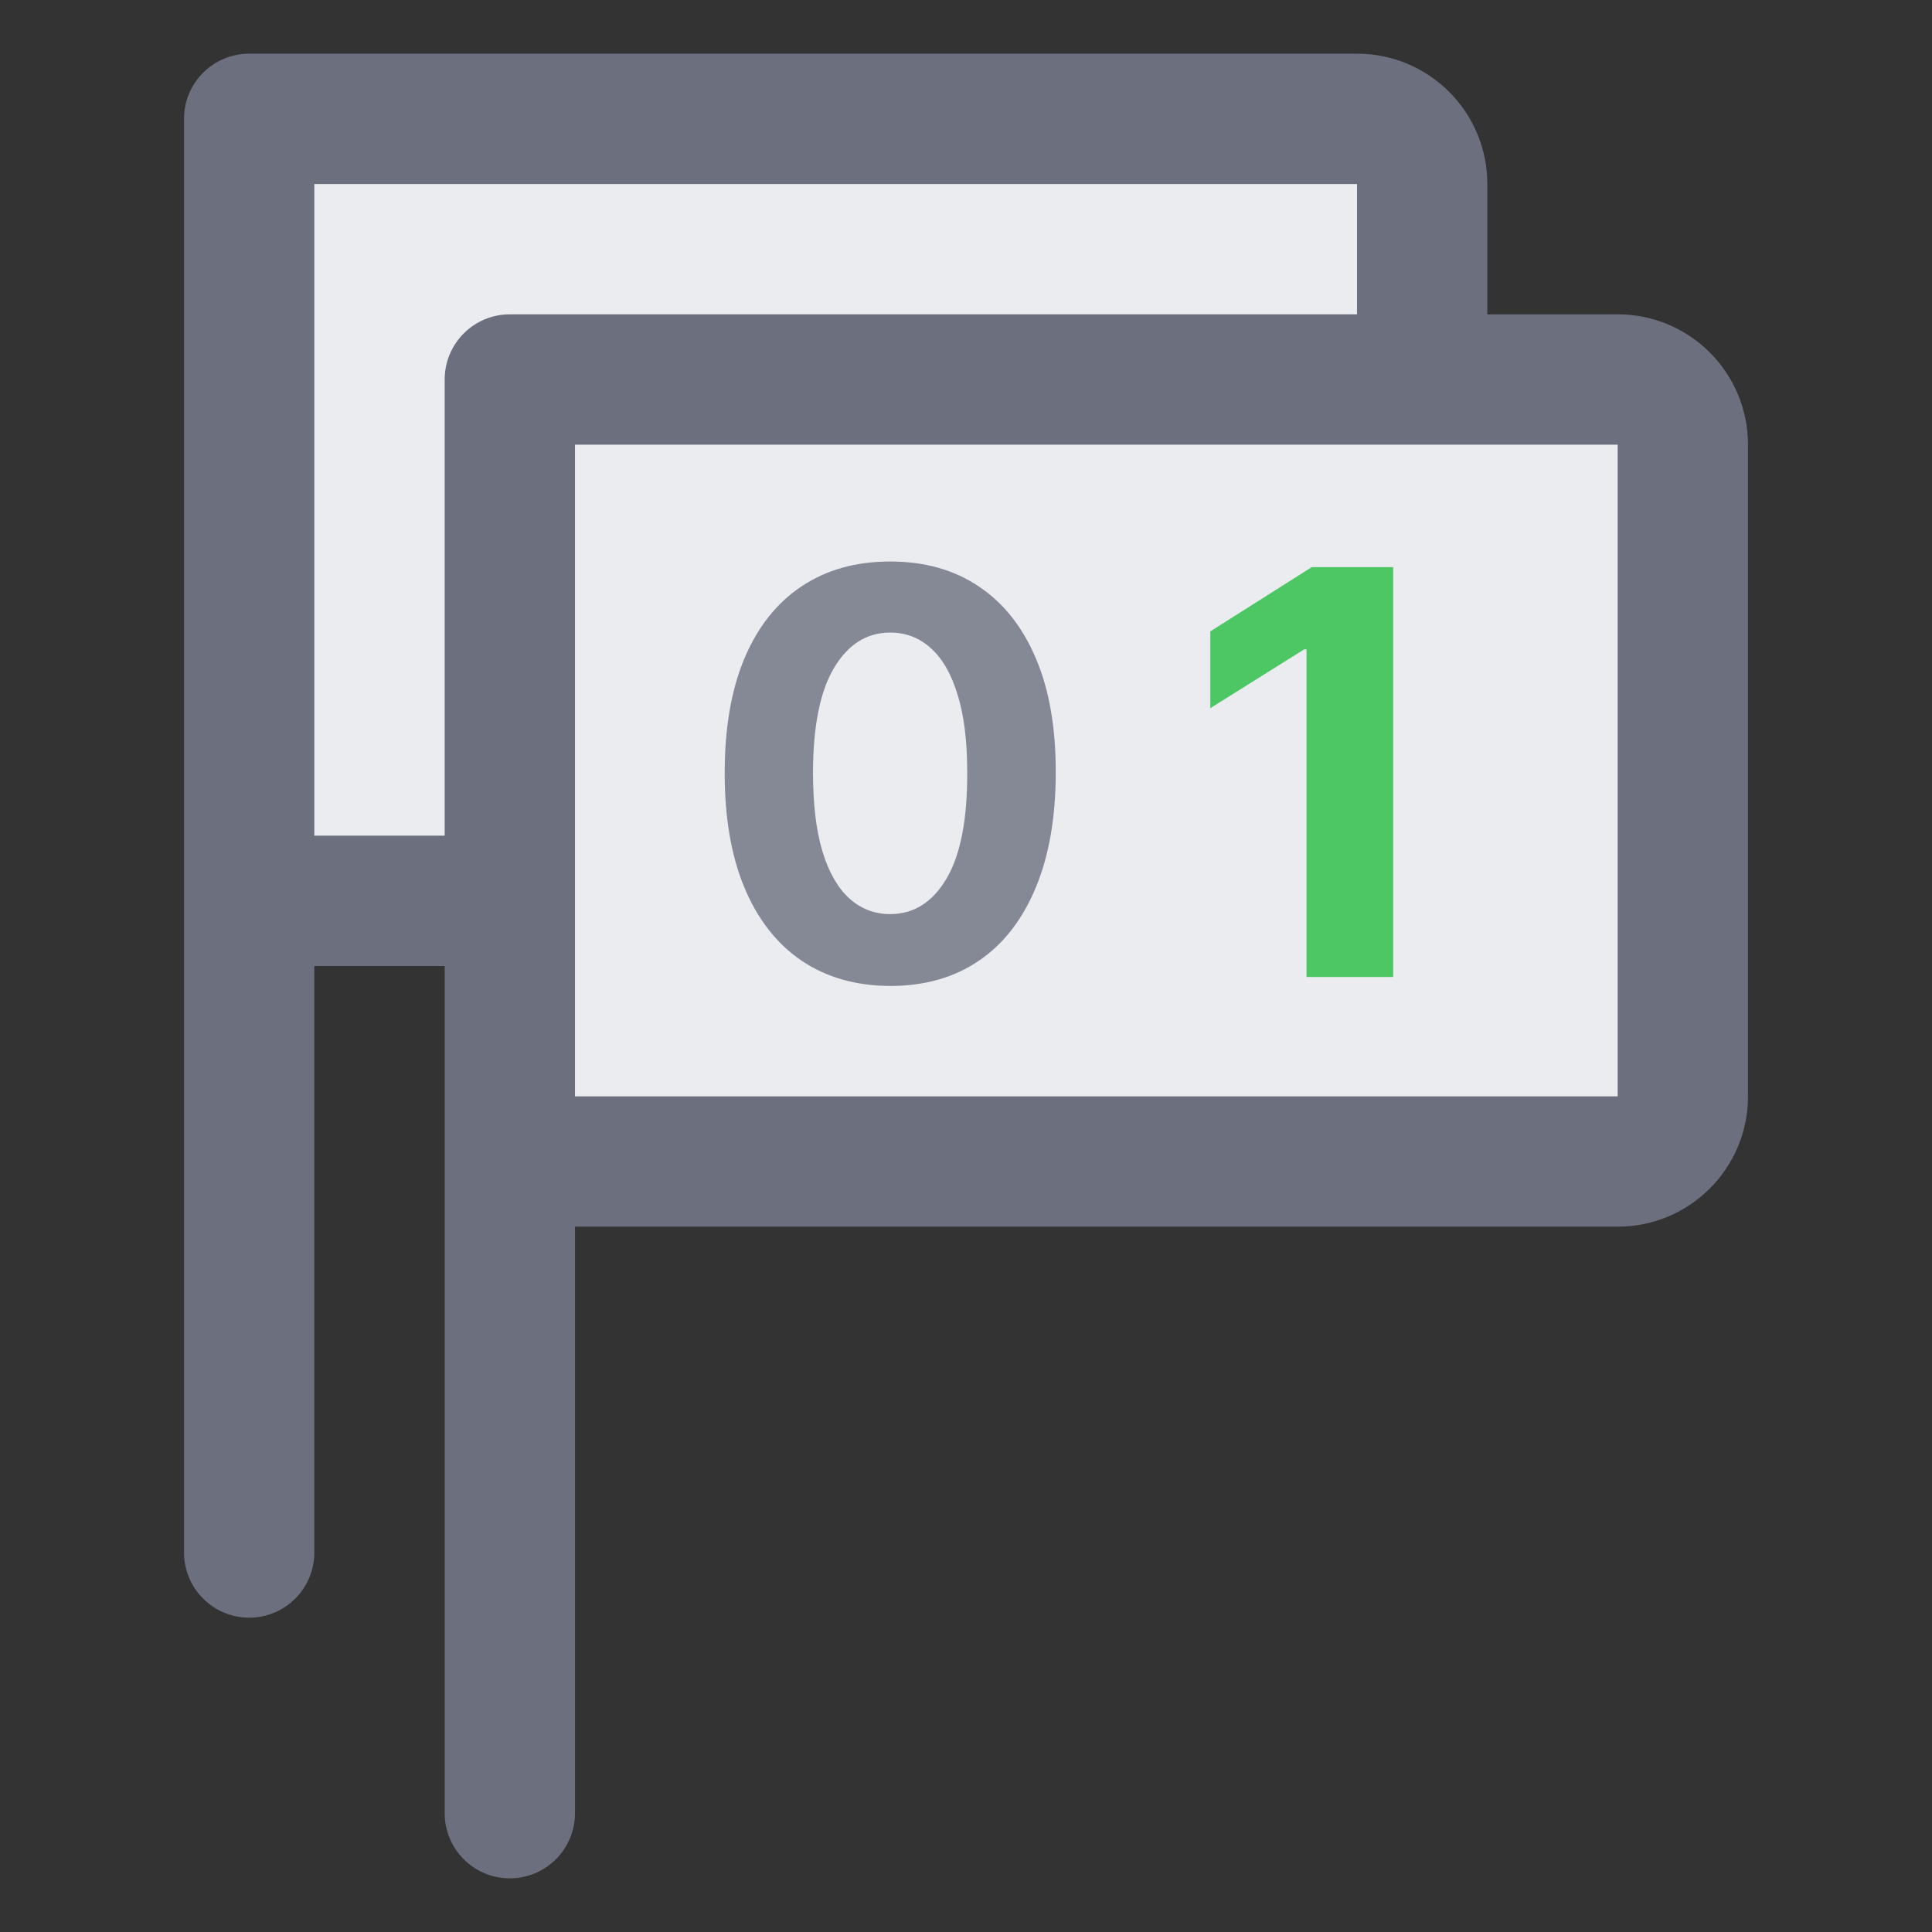 <svg width="36" height="36" viewBox="0 0 36 36" fill="none" xmlns="http://www.w3.org/2000/svg">
    <rect x="0" y="0" width="36" height="36" fill="#333333" stroke="none"/>
    <path d="M5 17L5 2H26V7H31L31 22H9L9 17H5Z" fill="#EBECF0"/>
    <path d="M16.588 18.372C15.947 18.369 15.395 18.212 14.932 17.898C14.473 17.585 14.118 17.131 13.87 16.537C13.624 15.943 13.502 15.229 13.504 14.393C13.504 13.561 13.627 12.851 13.873 12.264C14.122 11.678 14.476 11.231 14.936 10.926C15.398 10.617 15.949 10.463 16.588 10.463C17.227 10.463 17.776 10.617 18.236 10.926C18.698 11.234 19.054 11.681 19.302 12.268C19.551 12.852 19.674 13.561 19.672 14.393C19.672 15.231 19.547 15.947 19.299 16.541C19.052 17.135 18.7 17.589 18.24 17.902C17.78 18.215 17.229 18.372 16.588 18.372ZM16.588 17.033C17.025 17.033 17.375 16.813 17.636 16.373C17.897 15.933 18.026 15.273 18.023 14.393C18.023 13.814 17.964 13.332 17.844 12.947C17.728 12.561 17.561 12.272 17.345 12.078C17.131 11.884 16.879 11.787 16.588 11.787C16.153 11.787 15.805 12.005 15.544 12.44C15.283 12.874 15.151 13.526 15.149 14.393C15.149 14.98 15.207 15.47 15.324 15.862C15.443 16.253 15.611 16.546 15.827 16.742C16.044 16.936 16.297 17.033 16.588 17.033Z"
          fill="#6C707E" fill-opacity="0.8"/>
    <path d="M25.96 10.568V18.204H24.345V12.1H24.301L22.552 13.196V11.765L24.442 10.568H25.96Z"
          fill="#4CC764"/>
    <path fill-rule="evenodd" clip-rule="evenodd"
          d="M3.429 2.214C3.429 1.544 3.972 1 4.643 1H25.286C26.627 1 27.714 2.087 27.714 3.429V5.857H30.143C31.484 5.857 32.571 6.944 32.571 8.286V20.429C32.571 21.77 31.484 22.857 30.143 22.857H10.714V33.786C10.714 34.456 10.171 35 9.5 35C8.829 35 8.286 34.456 8.286 33.786V18H5.857V28.929C5.857 29.599 5.313 30.143 4.643 30.143C3.972 30.143 3.429 29.599 3.429 28.929V2.214ZM30.143 20.429H10.714V8.286H30.143V20.429ZM25.286 5.857H9.5C8.829 5.857 8.286 6.401 8.286 7.071V15.571H5.857V3.429H25.286V5.857Z"
          fill="#6C707E"/>
</svg>
